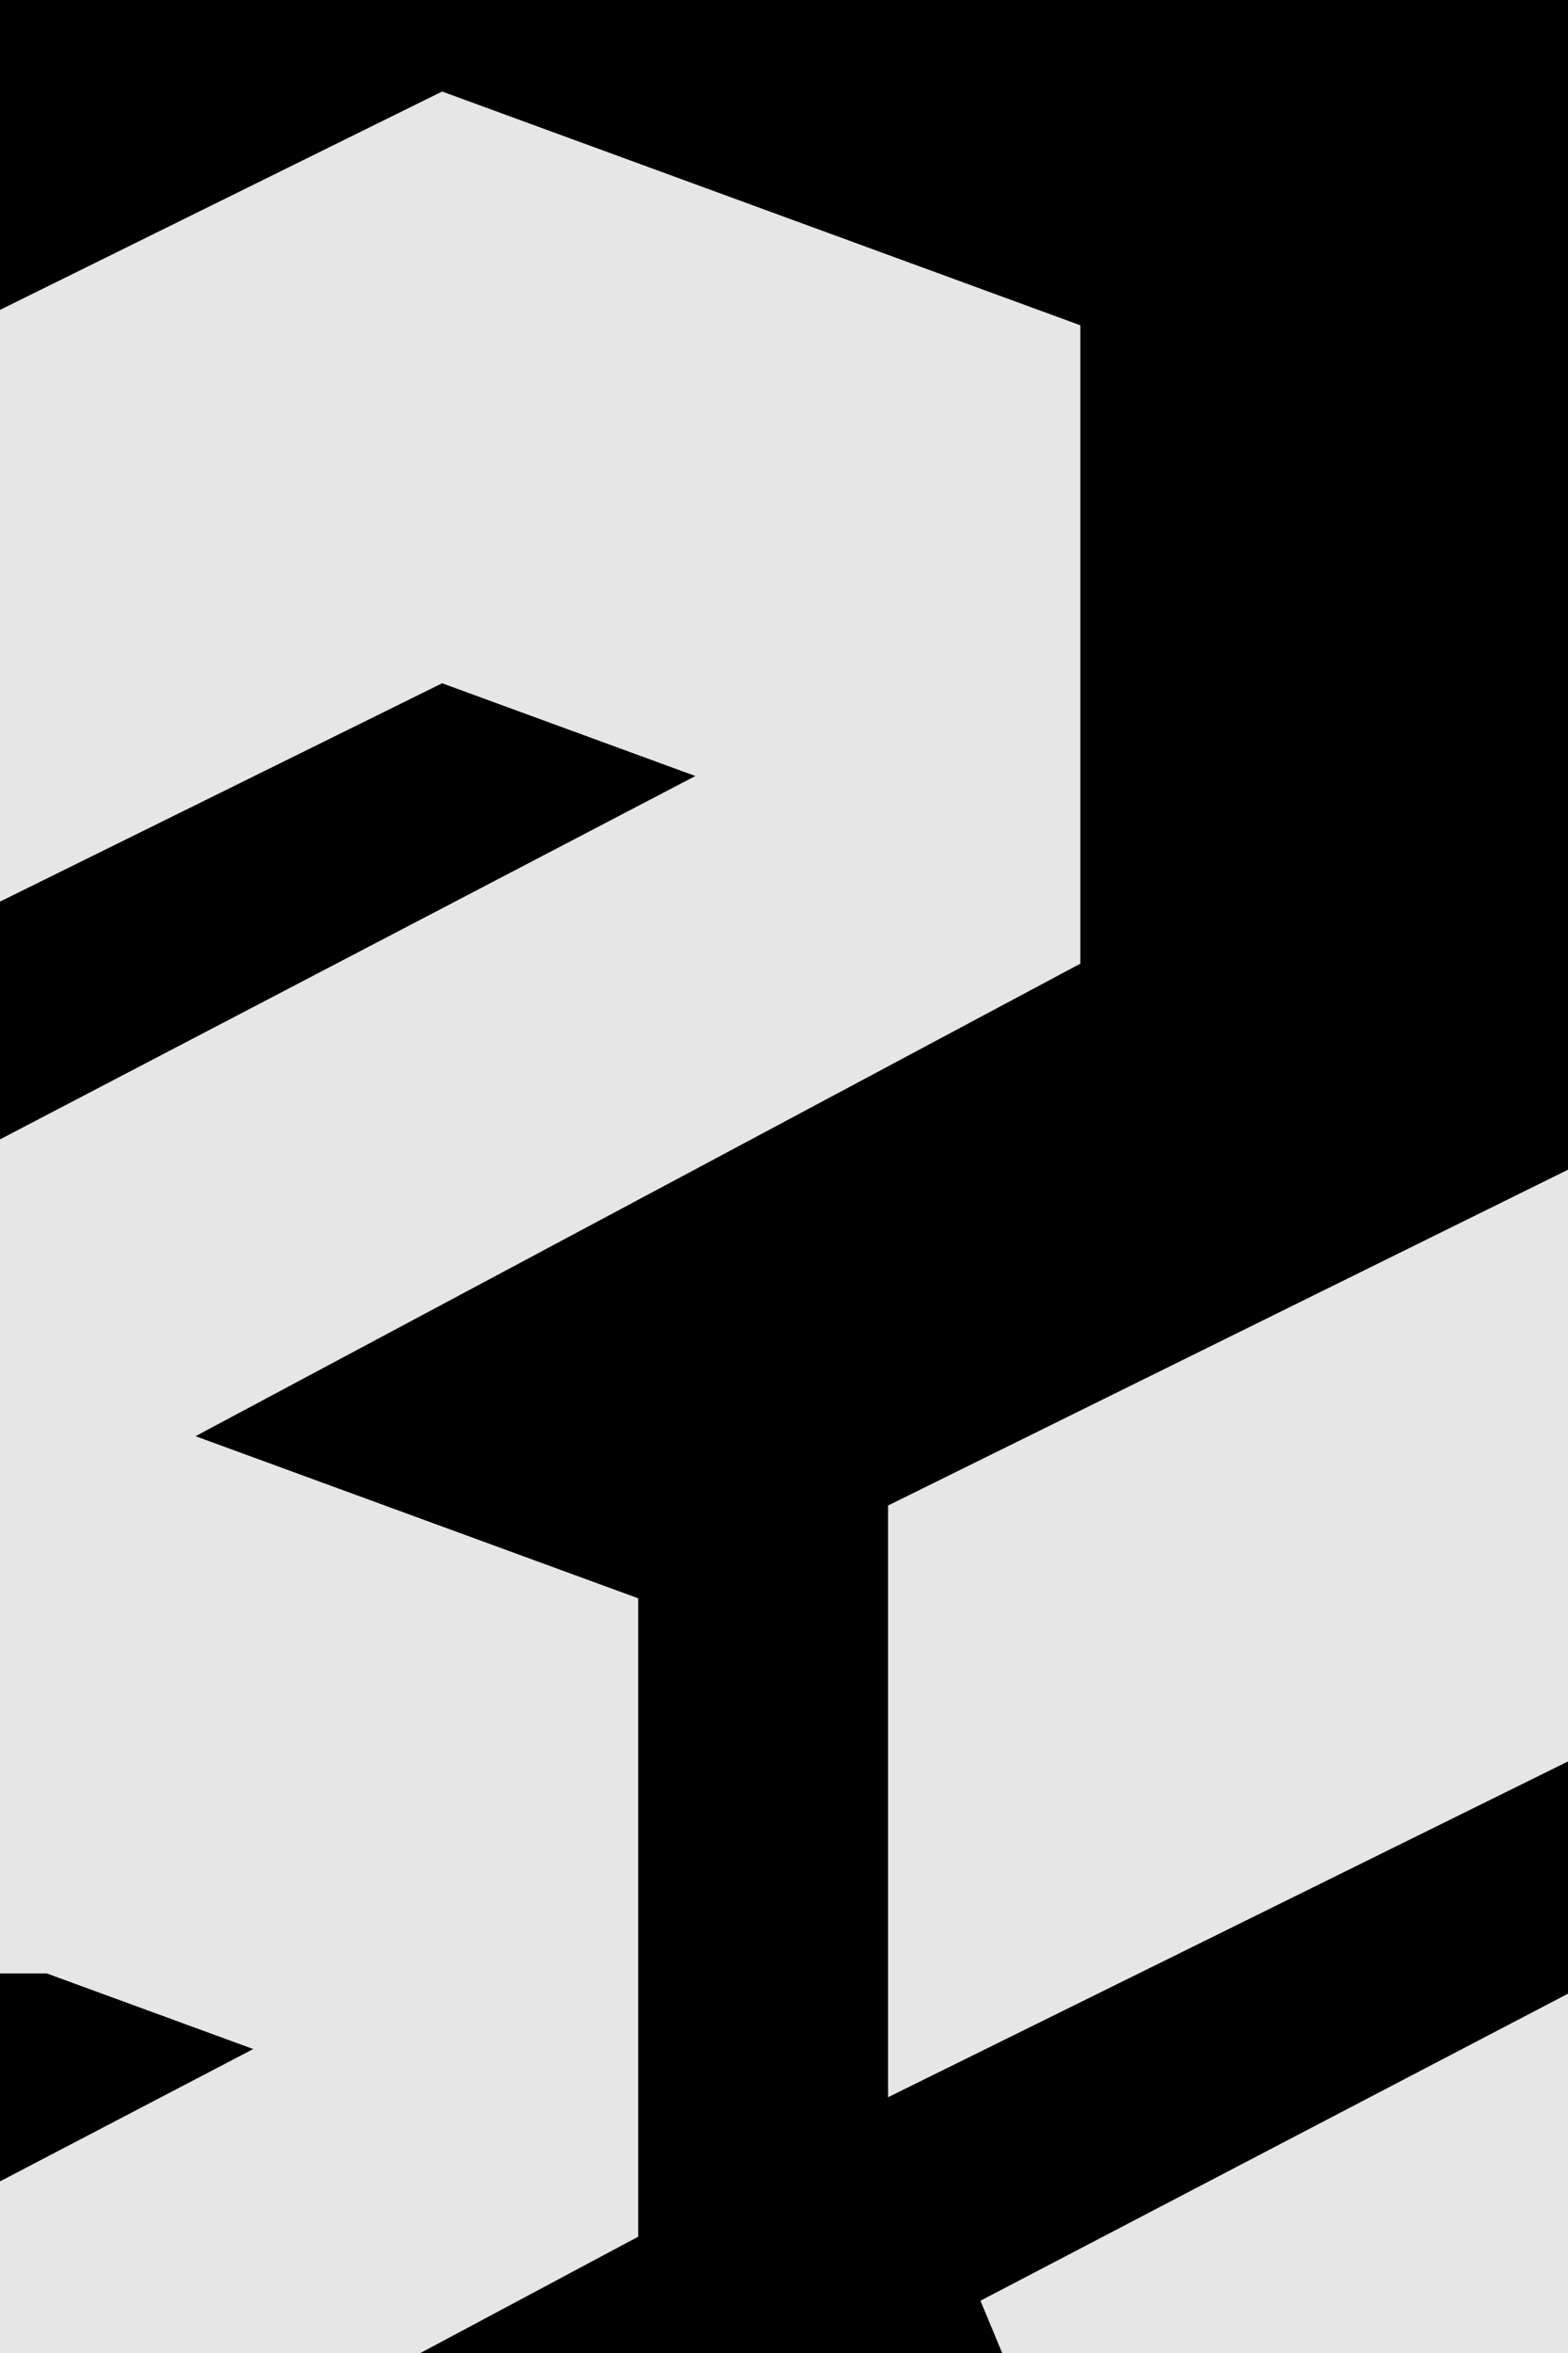 <?xml version="1.0" encoding="utf-8"?>
<!-- Generator: Adobe Illustrator 27.5.0, SVG Export Plug-In . SVG Version: 6.00 Build 0)  -->
<svg version="1.1" id="Layer_1" xmlns:xodm="http://www.corel.com/coreldraw/odm/2003"
	 xmlns="http://www.w3.org/2000/svg" xmlns:xlink="http://www.w3.org/1999/xlink" x="0px" y="0px" viewBox="0 0 6000 9000"
	 style="enable-background:new 0 0 6000 9000;" xml:space="preserve">
<g id="Layer_x5F_1">
	<g id="_2196832073632">
		<rect width="6000" height="9000"/>
		<polygon style="fill:#E6E6E6;" points="1608.82,9000 0,9000 0,8343.56 968.99,7837.41 178.94,7548.17 0,7548.17 0,7482.65 
			0,5219.32 0,4358.03 2660.79,2968.16 1691.8,2613.41 0,3448.61 0,1185.28 1691.8,350.07 4133.98,1244.19 4133.98,3507.52 
			4133.98,3685.88 748.25,5493.27 2442.18,6113.43 2442.18,8376.77 2442.18,8555.13 		"/>
		<path style="fill:#E6E6E6;" d="M3834.84,9000l-83.22-199.91L6000,7625.65V9000H3834.84z M6000,6737.33L3398.23,8021.76V5758.43
			L6000,4473.99V6737.33z"/>
	</g>
</g>
</svg>
